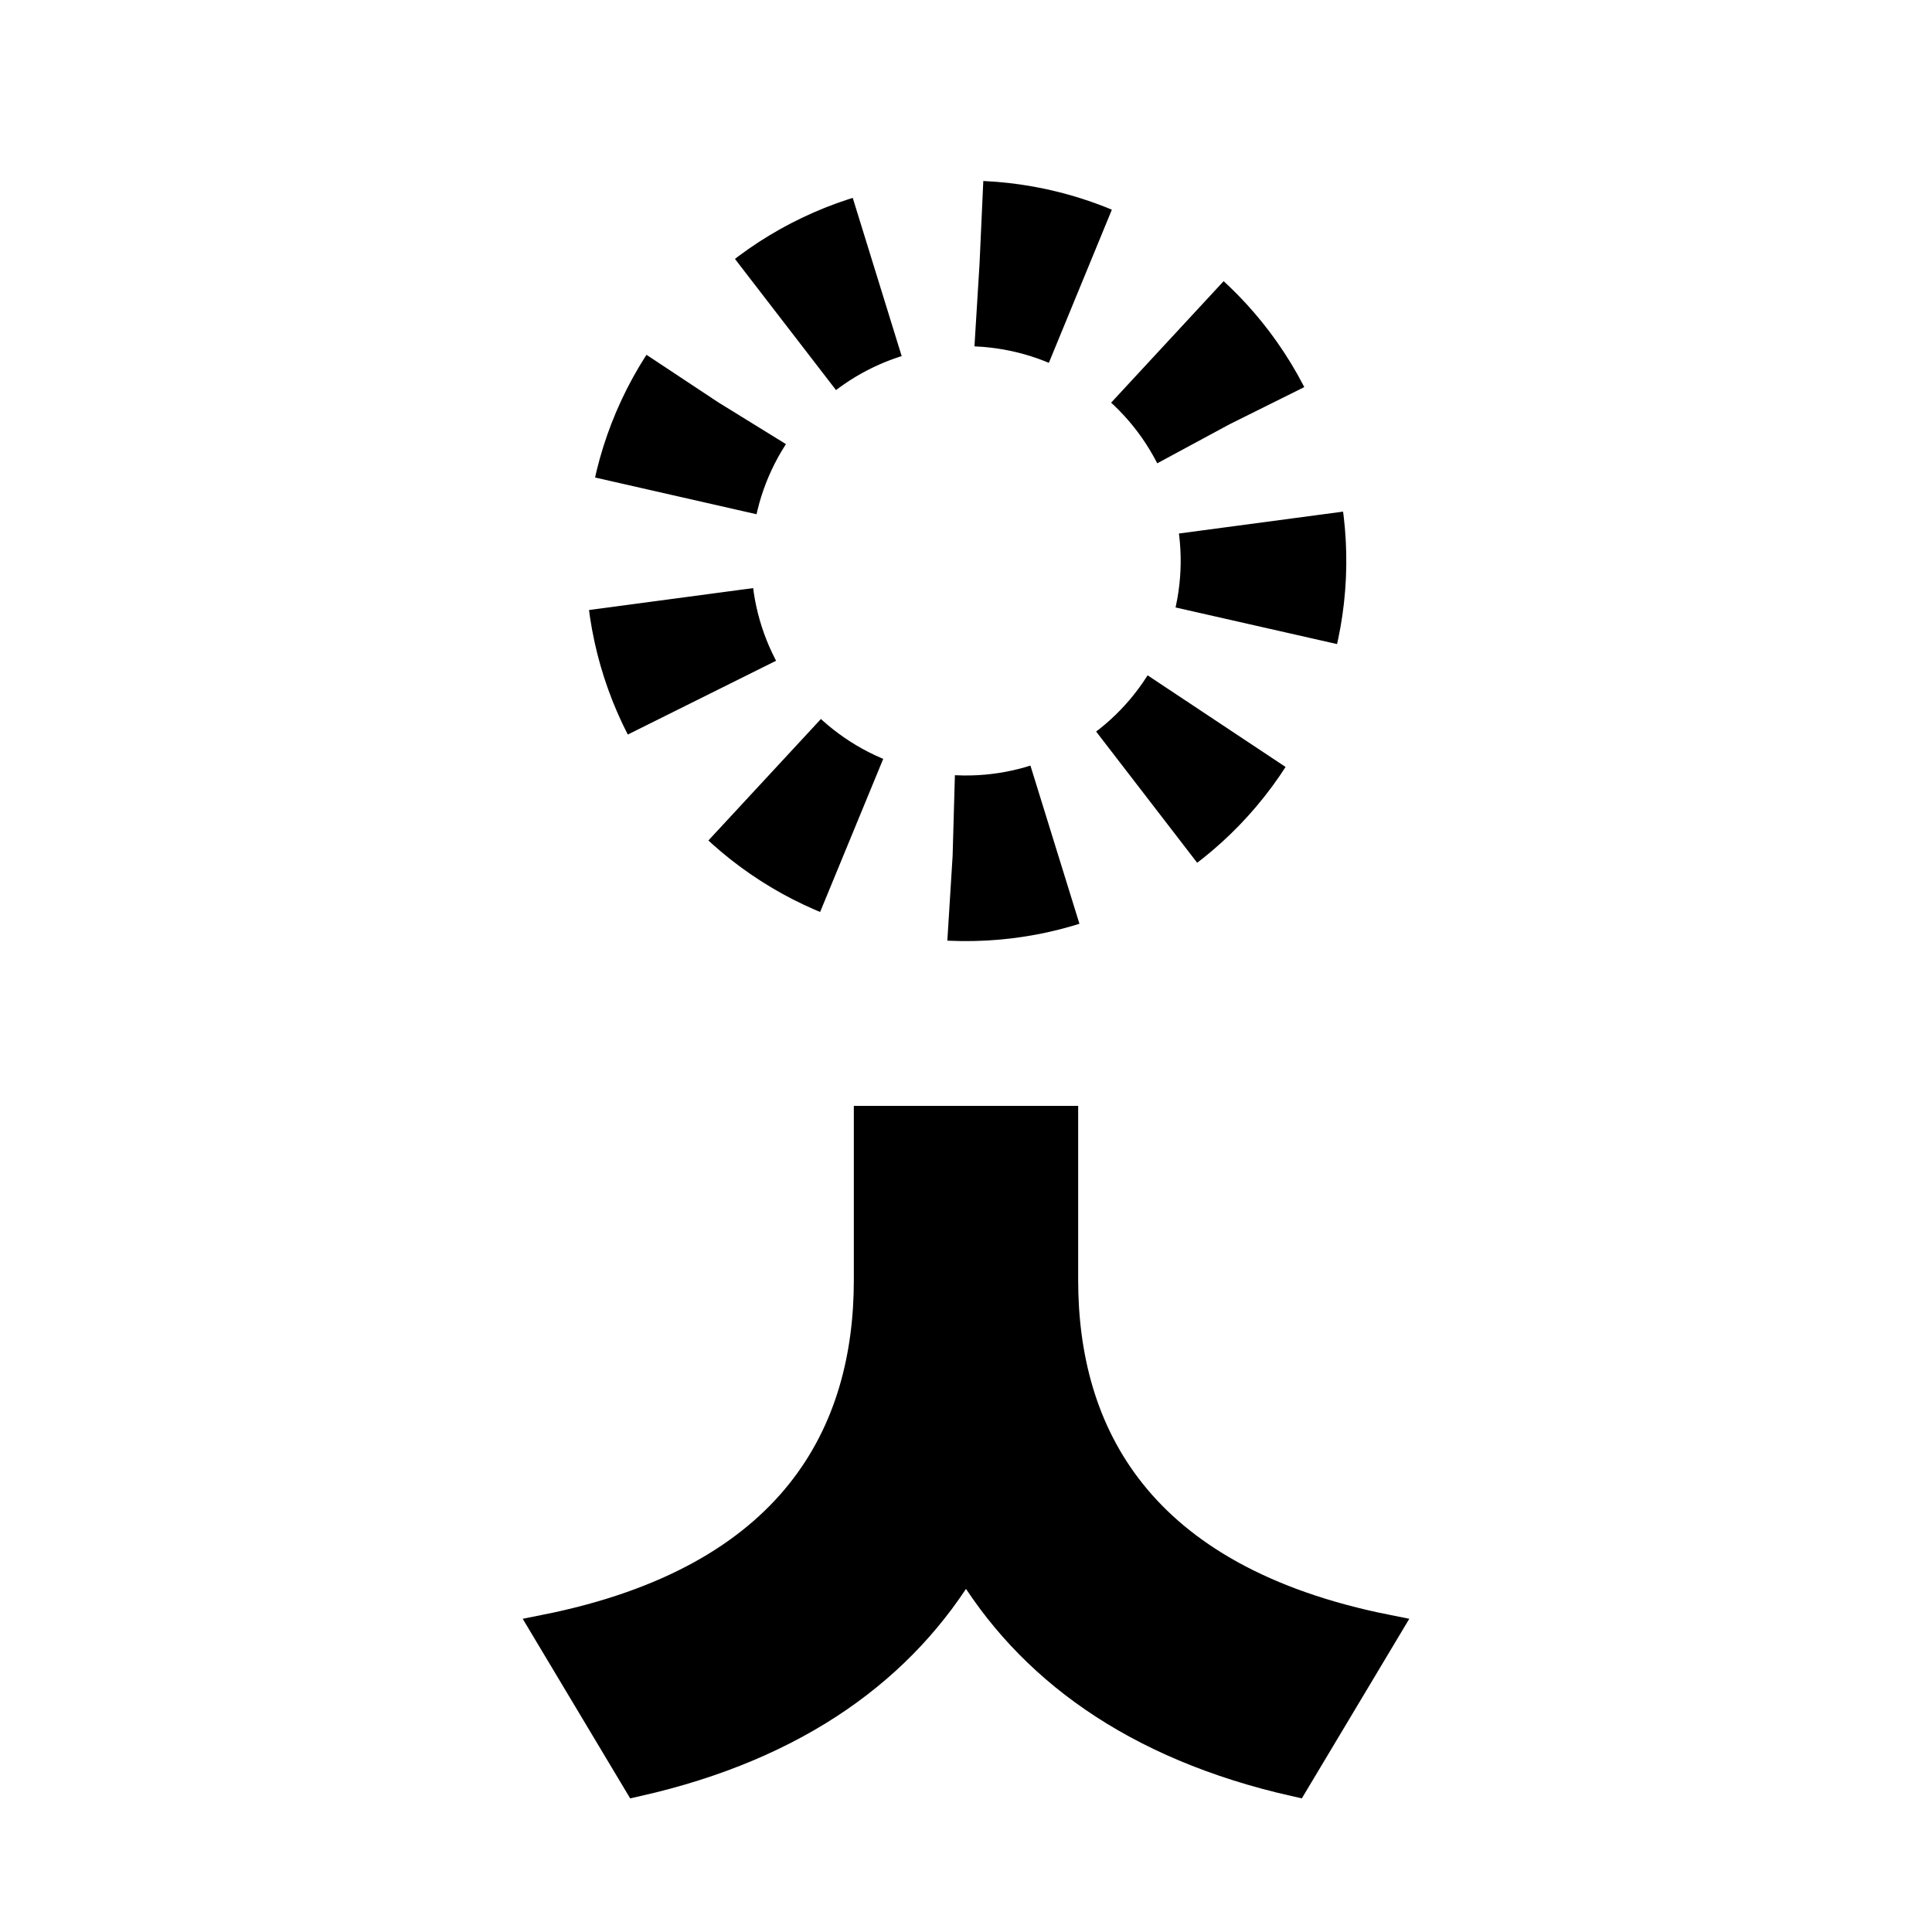 <?xml version="1.0" encoding="UTF-8"?>
<svg id="_레이어_1" data-name="레이어 1" xmlns="http://www.w3.org/2000/svg" viewBox="0 0 700 700">
  <defs>
    <style>
      .cls-1 {
        fill: none;
        stroke-dasharray: 0 0 37.62 37.62;
        stroke-width: 60px;
      }

      .cls-1, .cls-2 {
        stroke: #000;
        stroke-miterlimit: 10;
      }

      .cls-2 {
        stroke-width: 10px;
      }

      .cls-3 {
        isolation: isolate;
      }
    </style>
  </defs>
  <g class="cls-3">
    <path class="cls-2" d="m385.64,463.76c0,55,26.4,108.24,117.04,126.28l-33.44,55.88c-58.52-13.2-96.8-41.8-119.24-79.64-22.44,37.84-60.72,66.44-119.24,79.64l-33.44-55.88c90.64-18.04,117.04-71.28,117.04-126.28v-58.08h71.28v58.08Z"/>
  </g>
  <circle class="cls-1" cx="350" cy="203.2" r="107.77" transform="translate(131.15 543.63) rotate(-87.4)"/>
</svg>